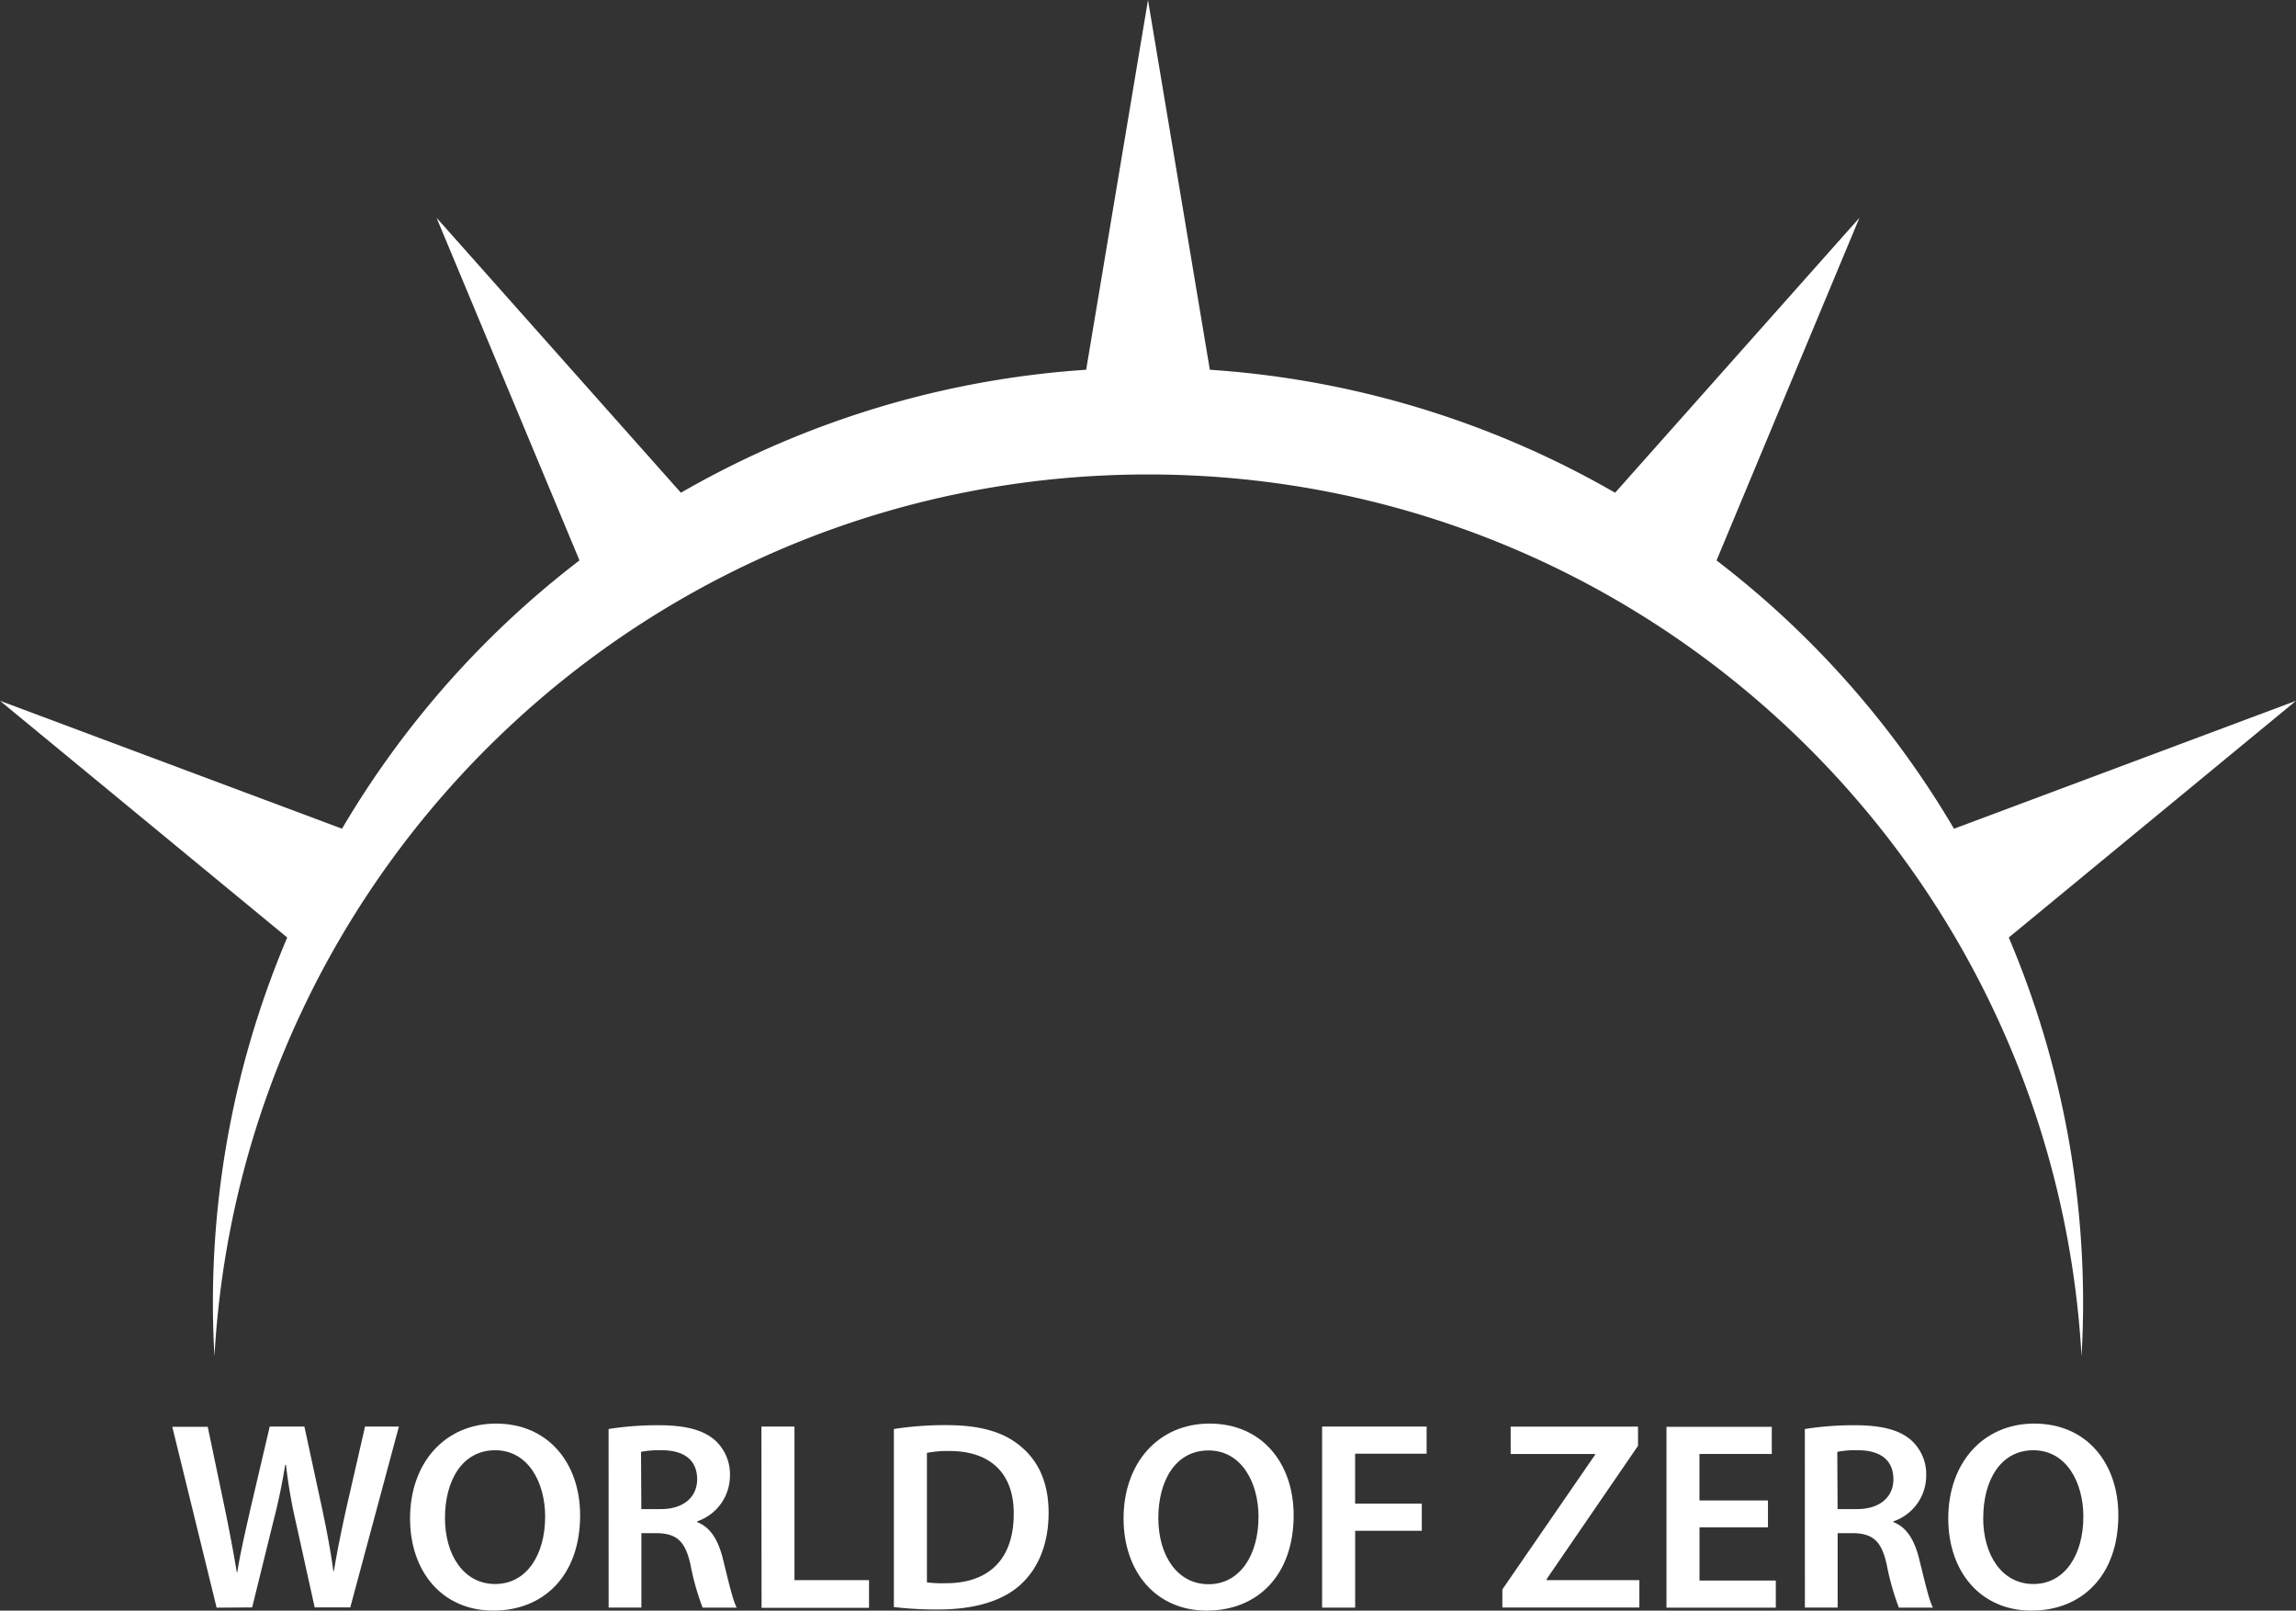 <svg xmlns="http://www.w3.org/2000/svg" viewBox="0 0 444.42 311.74"><rect x="0" y="0" width="444.42" height="311.74" fill="#333333" stroke="none"/><defs><style>.cls-1{fill:#fff;}</style></defs><title>logo</title><g id="Icon"><path class="cls-1" d="M256,173c96.49,0,175.34,75.51,180.7,170.67.19-3.42.3-6.86.3-10.33a181,181,0,1,0-362,0c0,3.47.11,6.91.3,10.33C80.66,248.51,159.51,173,256,173Z" transform="translate(-33.79 -81.17)"/><polygon class="cls-1" points="222.21 0 210.21 71.75 234.21 71.75 222.21 0"/><polygon class="cls-1" points="359.92 42.15 311.6 96.52 331.92 109.28 359.92 42.15"/><polygon class="cls-1" points="444.42 135.64 376.29 161.12 388.28 181.9 444.42 135.64"/><polygon class="cls-1" points="84.5 42.15 132.82 96.52 112.51 109.28 84.5 42.15"/><polygon class="cls-1" points="0 135.64 68.14 161.12 56.14 181.9 0 135.64"/></g><g id="Title"><path class="cls-1" d="M75.72,392.33l-8.58-35H74l3.33,15.91c.88,4.26,1.72,8.74,2.29,12.22h.1c.57-3.69,1.56-7.85,2.55-12.27L86,357.28h6.71l3.48,16.12c.88,4.16,1.61,8.06,2.13,11.86h.1c.62-3.85,1.46-7.85,2.39-12.12l3.64-15.86H111l-9.41,35H94.7l-3.64-16.48a99.82,99.82,0,0,1-1.92-11.13H89c-.62,3.74-1.3,7.13-2.34,11.13l-4.06,16.48Z" transform="translate(-33.79 -81.17)"/><path class="cls-1" d="M146.08,374.44c0,11.75-7.12,18.46-16.8,18.46-9.88,0-16.12-7.54-16.12-17.84,0-10.76,6.76-18.36,16.64-18.36C140,356.71,146.08,364.46,146.08,374.44Zm-26.16.52c0,7.13,3.59,12.79,9.72,12.79s9.67-5.72,9.67-13.05c0-6.6-3.28-12.84-9.67-12.84S119.92,367.74,119.92,375Z" transform="translate(-33.79 -81.17)"/><path class="cls-1" d="M151.59,357.75a60.72,60.72,0,0,1,9.67-.73c5,0,8.48.83,10.82,2.81a8.87,8.87,0,0,1,3,7,9.35,9.35,0,0,1-6.34,8.79v.16c2.5.94,4,3.38,4.89,6.76,1.09,4.37,2,8.42,2.76,9.78h-6.6a49.44,49.44,0,0,1-2.34-8.27c-1-4.58-2.65-6-6.29-6.14h-3.22v14.4h-6.34Zm6.34,15.5h3.8c4.32,0,7-2.29,7-5.77,0-3.85-2.7-5.62-6.86-5.62a18.39,18.39,0,0,0-4,.31Z" transform="translate(-33.79 -81.17)"/><path class="cls-1" d="M181.17,357.28h6.4V387H202v5.36h-20.8Z" transform="translate(-33.79 -81.17)"/><path class="cls-1" d="M206.81,357.75A64.59,64.59,0,0,1,217,357c6.55,0,11.08,1.35,14.3,4.06,3.38,2.76,5.46,6.92,5.46,12.9,0,6.24-2.13,10.92-5.46,13.94-3.48,3.17-9,4.78-15.86,4.78a69.9,69.9,0,0,1-8.63-.47Zm6.4,29.69a23.79,23.79,0,0,0,3.54.16c8.32.05,13.26-4.52,13.26-13.42.05-7.75-4.42-12.17-12.43-12.17a20.46,20.46,0,0,0-4.37.36Z" transform="translate(-33.79 -81.17)"/><path class="cls-1" d="M284.19,374.44c0,11.75-7.12,18.46-16.8,18.46-9.88,0-16.12-7.54-16.12-17.84,0-10.76,6.76-18.36,16.64-18.36C278.15,356.71,284.19,364.46,284.19,374.44ZM258,375c0,7.13,3.59,12.79,9.72,12.79s9.67-5.72,9.67-13.05c0-6.6-3.28-12.84-9.67-12.84S258,367.74,258,375Z" transform="translate(-33.79 -81.17)"/><path class="cls-1" d="M289.7,357.28h20.23v5.25H296.09v9.67H309v5.25h-12.9v14.87h-6.4Z" transform="translate(-33.79 -81.17)"/><path class="cls-1" d="M324.59,388.8l17.94-26.05v-.16H326.2v-5.3h24.65V361l-17.68,25.79V387h17.94v5.3H324.59Z" transform="translate(-33.79 -81.17)"/><path class="cls-1" d="M376,376.78H362.75v10.3h14.77v5.25H356.36v-35h20.38v5.25h-14v9H376Z" transform="translate(-33.79 -81.17)"/><path class="cls-1" d="M383.14,357.75a60.7,60.7,0,0,1,9.67-.73c5,0,8.48.83,10.82,2.81a8.87,8.87,0,0,1,3,7,9.35,9.35,0,0,1-6.34,8.79v.16c2.5.94,4,3.38,4.89,6.76,1.09,4.37,2,8.42,2.76,9.78h-6.6a49.61,49.61,0,0,1-2.34-8.27c-1-4.58-2.65-6-6.29-6.14h-3.22v14.4h-6.34Zm6.34,15.5h3.8c4.32,0,7-2.29,7-5.77,0-3.85-2.7-5.62-6.86-5.62a18.39,18.39,0,0,0-4,.31Z" transform="translate(-33.79 -81.17)"/><path class="cls-1" d="M443.82,374.44c0,11.75-7.12,18.46-16.8,18.46-9.88,0-16.12-7.54-16.12-17.84,0-10.76,6.76-18.36,16.64-18.36C437.79,356.71,443.82,364.46,443.82,374.44Zm-26.16.52c0,7.13,3.59,12.79,9.72,12.79s9.67-5.72,9.67-13.05c0-6.6-3.28-12.84-9.67-12.84S417.67,367.74,417.67,375Z" transform="translate(-33.79 -81.17)"/></g></svg>